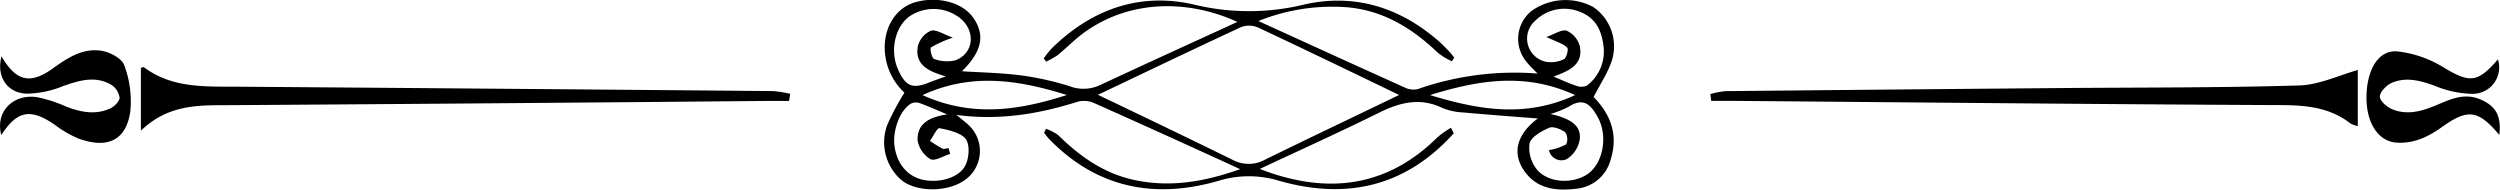 <svg xmlns="http://www.w3.org/2000/svg" viewBox="0 0 435.07 33.01"><title>51</title><g id="Layer_2" data-name="Layer 2"><g id="Layer_1-2" data-name="Layer 1"><path d="M253,23.19c-8.33,9.27-18.66,11.63-30.4,8.27a18,18,0,0,0-10.52,0c-11,3.2-21.06,1.33-29.37-7.13-.37-.37-.69-.8-1-1.2l.31-.72a8.15,8.15,0,0,1,2.12,1.09c3.8,3.74,8,6.71,13.34,7.84,6.18,1.31,12.12.3,18.34-1.9-8.71-4-17.07-7.79-25.47-11.53a4.3,4.3,0,0,0-2.78-.21C180.82,19.82,174,21,166.44,20c.93.77,1.55,1.22,2.1,1.74a6.17,6.17,0,0,1-.76,9.68c-2.9,2-8.12,2.06-10.81,0a8.68,8.68,0,0,1-2.57-9.66,43.12,43.12,0,0,1,3-5.63A10.74,10.74,0,0,1,154,7.4c.29-3.38,2.27-6.13,5.24-7,3.94-1.13,8.3,0,10.17,2.74,2.06,3,1.47,5.82-2,9.26,3.5.22,6.88.28,10.21.71A50,50,0,0,1,186.13,15a6.8,6.8,0,0,0,5.31-.19c7.92-3.7,15.89-7.32,23.9-11C205.61-.6,195.07.34,187.52,6.56c-1.16,1-2.23,2-3.4,3a14.65,14.65,0,0,1-2.05,1.16l-.44-.54A15.85,15.85,0,0,1,183,8.45c6.94-6.83,15.34-9.84,24.81-7.65a40.61,40.61,0,0,0,19.11,0c8.72-2,16.68.44,23.46,6.37.67.58,1.28,1.23,1.9,1.87a11.45,11.45,0,0,1,.8,1l-.42.62a12,12,0,0,1-2.38-1.43c-4.6-4.42-9.82-7.59-16.35-8A34.42,34.42,0,0,0,219,3.66c8.77,4,17.11,7.81,25.47,11.57a3.43,3.43,0,0,0,2.25.28,51,51,0,0,1,20.86-2.71c-1-1-1.6-1.59-2.1-2.26a6.23,6.23,0,0,1,1-8.6,10.21,10.21,0,0,1,10.79-.72,8.27,8.27,0,0,1,3.29,9.15c-.67,2.21-2.06,4.21-3.23,6.51,2.77,2.81,4.37,6.37,3,10.78a6.83,6.83,0,0,1-6.07,5.19c-3.58.43-7,0-9.17-3.37-2-3.08-.93-6.29,2.53-8.86-4.18-.33-8.59-.65-13-1.05a10.71,10.71,0,0,1-3.62-.79c-3.8-1.82-7.24-1-10.84.75-6.89,3.42-13.91,6.58-20.92,9.87,12,4.67,22.35,3,30.93-5.52a15.83,15.83,0,0,1,2.34-1.65Zm-9.53-6.67c-8.29-4-16.32-7.88-24.4-11.67a4,4,0,0,0-3-.17c-8.34,3.86-16.62,7.84-25,11.82C199,20.29,206.73,24,214.42,27.77a5.93,5.93,0,0,0,5.76,0C227.87,24,235.63,20.32,243.5,16.52ZM269.12,6.44c1.39-.48,2.68-1.39,3.54-1.09a4.13,4.13,0,0,1,2.28,2.72c.63,3.28-2,4.28-4.58,5.26,1.46.6,2.66,1.18,3.91,1.58a2.41,2.41,0,0,0,1.87,0,7.41,7.41,0,0,0,2.9-7C278.7,5.2,277.6,3,274.8,2a7.18,7.18,0,0,0-7.63,1.61A4.12,4.12,0,0,0,269,10.74a5.1,5.1,0,0,0,3.19-.45c.44-.21.81-1.79.55-2C272,7.58,270.89,7.28,269.12,6.44Zm.44,19.68a9.58,9.58,0,0,0,3-1,2.17,2.17,0,0,0-.17-2.1c-.77-.55-2.09-1.09-2.8-.78-1.34.58-3.17,1.61-3.41,2.75a6,6,0,0,0,1.4,4.65c2.19,2.37,6.59,2.35,9,.43s3.27-6.46,1.46-9.7c-1.11-2-2.38-3.53-5-1.82a16.75,16.75,0,0,1-3.22,1.28c3.73.85,5.41,2.15,5.09,4.51a5,5,0,0,1-2.25,3.35A2.21,2.21,0,0,1,269.56,26.12ZM164.82,19.9c-1.66-.69-3.17-1.37-4.72-1.94a2,2,0,0,0-1.42,0c-2,1-3.41,4.75-3,7.54.44,3,2.21,5.13,4.79,5.75,2.85.69,6.48-.26,7.56-2.53.63-1.3.79-3.58,0-4.58s-2.93-1.53-4.54-1.83c-.4-.08-1.09,1.43-1.65,2.21A23.84,23.84,0,0,0,164,25.86c.27.14.71-.05,1.07-.08l.29,1c-1.17.35-2.67,1.32-3.43.92a4.7,4.7,0,0,1-2.25-3.34C159.63,21.24,162.11,20.35,164.82,19.9Zm1-13.35a20.06,20.06,0,0,0-3.8,1.7c-.24.18.15,1.91.53,2a6.33,6.33,0,0,0,3.68.26c3.3-1.2,3.63-5.21.75-7.43a7.47,7.47,0,0,0-8.89-.1c-2.38,1.91-3.2,5.87-1.85,9s2.6,3.55,5.6,2.32c.77-.31,1.57-.58,2.76-1-2.92-.86-5.41-1.94-4.88-5.19A4,4,0,0,1,162,5.35C162.92,5.06,164.23,6,165.82,6.55Zm19.9,10c-8.27-2.57-16.47-4-25.18,0C169.32,20.53,177.56,19.13,185.72,16.52Zm63.15,0c8.22,2.49,16.47,4.07,25.24,0C265.35,12.51,257.12,14,248.87,16.54Zm48.93,1c1,0,2,0,3.06,0,31.88.26,63.75.59,95.62.74,4.54,0,8.81.28,12.54,3.18a4.31,4.31,0,0,0,1.3.47V12.18c-3.47,1-6.8,2.59-10.16,2.69-13.67.41-27.34.34-41,.45q-29.43.25-58.85.54a14.51,14.51,0,0,0-2.66.51ZM40.29,18.3Q87.14,18,134,17.56h3.32l.2-1.23a19.13,19.13,0,0,0-3-.48q-47-.42-94-.77c-5.44,0-10.84.1-15.49-3.39-.08-.06-.32.08-.51.13V22.75C29.43,18,34.85,18.34,40.29,18.3Zm391.36-1c-2.57-1.11-4.88-.18-7.15.79-2.67,1.14-5.36,2.09-8.19.92-.92-.38-2.15-1.45-2.15-2.21s1.14-1.95,2-2.35c2.59-1.14,5.13-.41,7.71.54a17.72,17.72,0,0,0,6.36,1.34,4.6,4.6,0,0,0,4.48-6c-3.63,4.19-4.93,4.16-9.81,1.19a19.33,19.33,0,0,0-7.57-2.56c-3.25-.37-5.35,2.87-5.49,7.6s2,8.07,5.26,8.26c3,.18,5.48-1,7.86-2.71,4.53-3.23,6.31-3,10,1.38C435.33,20.09,434.3,18.44,431.65,17.29Zm-427.08-1A17.32,17.32,0,0,0,10.94,15c2.84-1,5.61-1.87,8.41-.25A3.18,3.18,0,0,1,20.81,17c0,.61-.87,1.51-1.57,1.84-2.58,1.22-5.17.69-7.73-.29a24.12,24.12,0,0,0-5-1.63C2.18,16.25-.87,19.58.23,23.5,3,19.22,5.34,18.81,9.57,21.74a19,19,0,0,0,4.11,2.38c5.06,1.83,8.29.28,9-4.75a17.88,17.88,0,0,0-1.05-8c-.39-1.17-2.4-2.25-3.83-2.51C14.43,8.26,11.72,10.1,9.06,12c-3.86,2.73-6.3,2.1-8.8-2.2C-.65,13.23,1.15,16.15,4.57,16.29Z"/></g></g></svg>